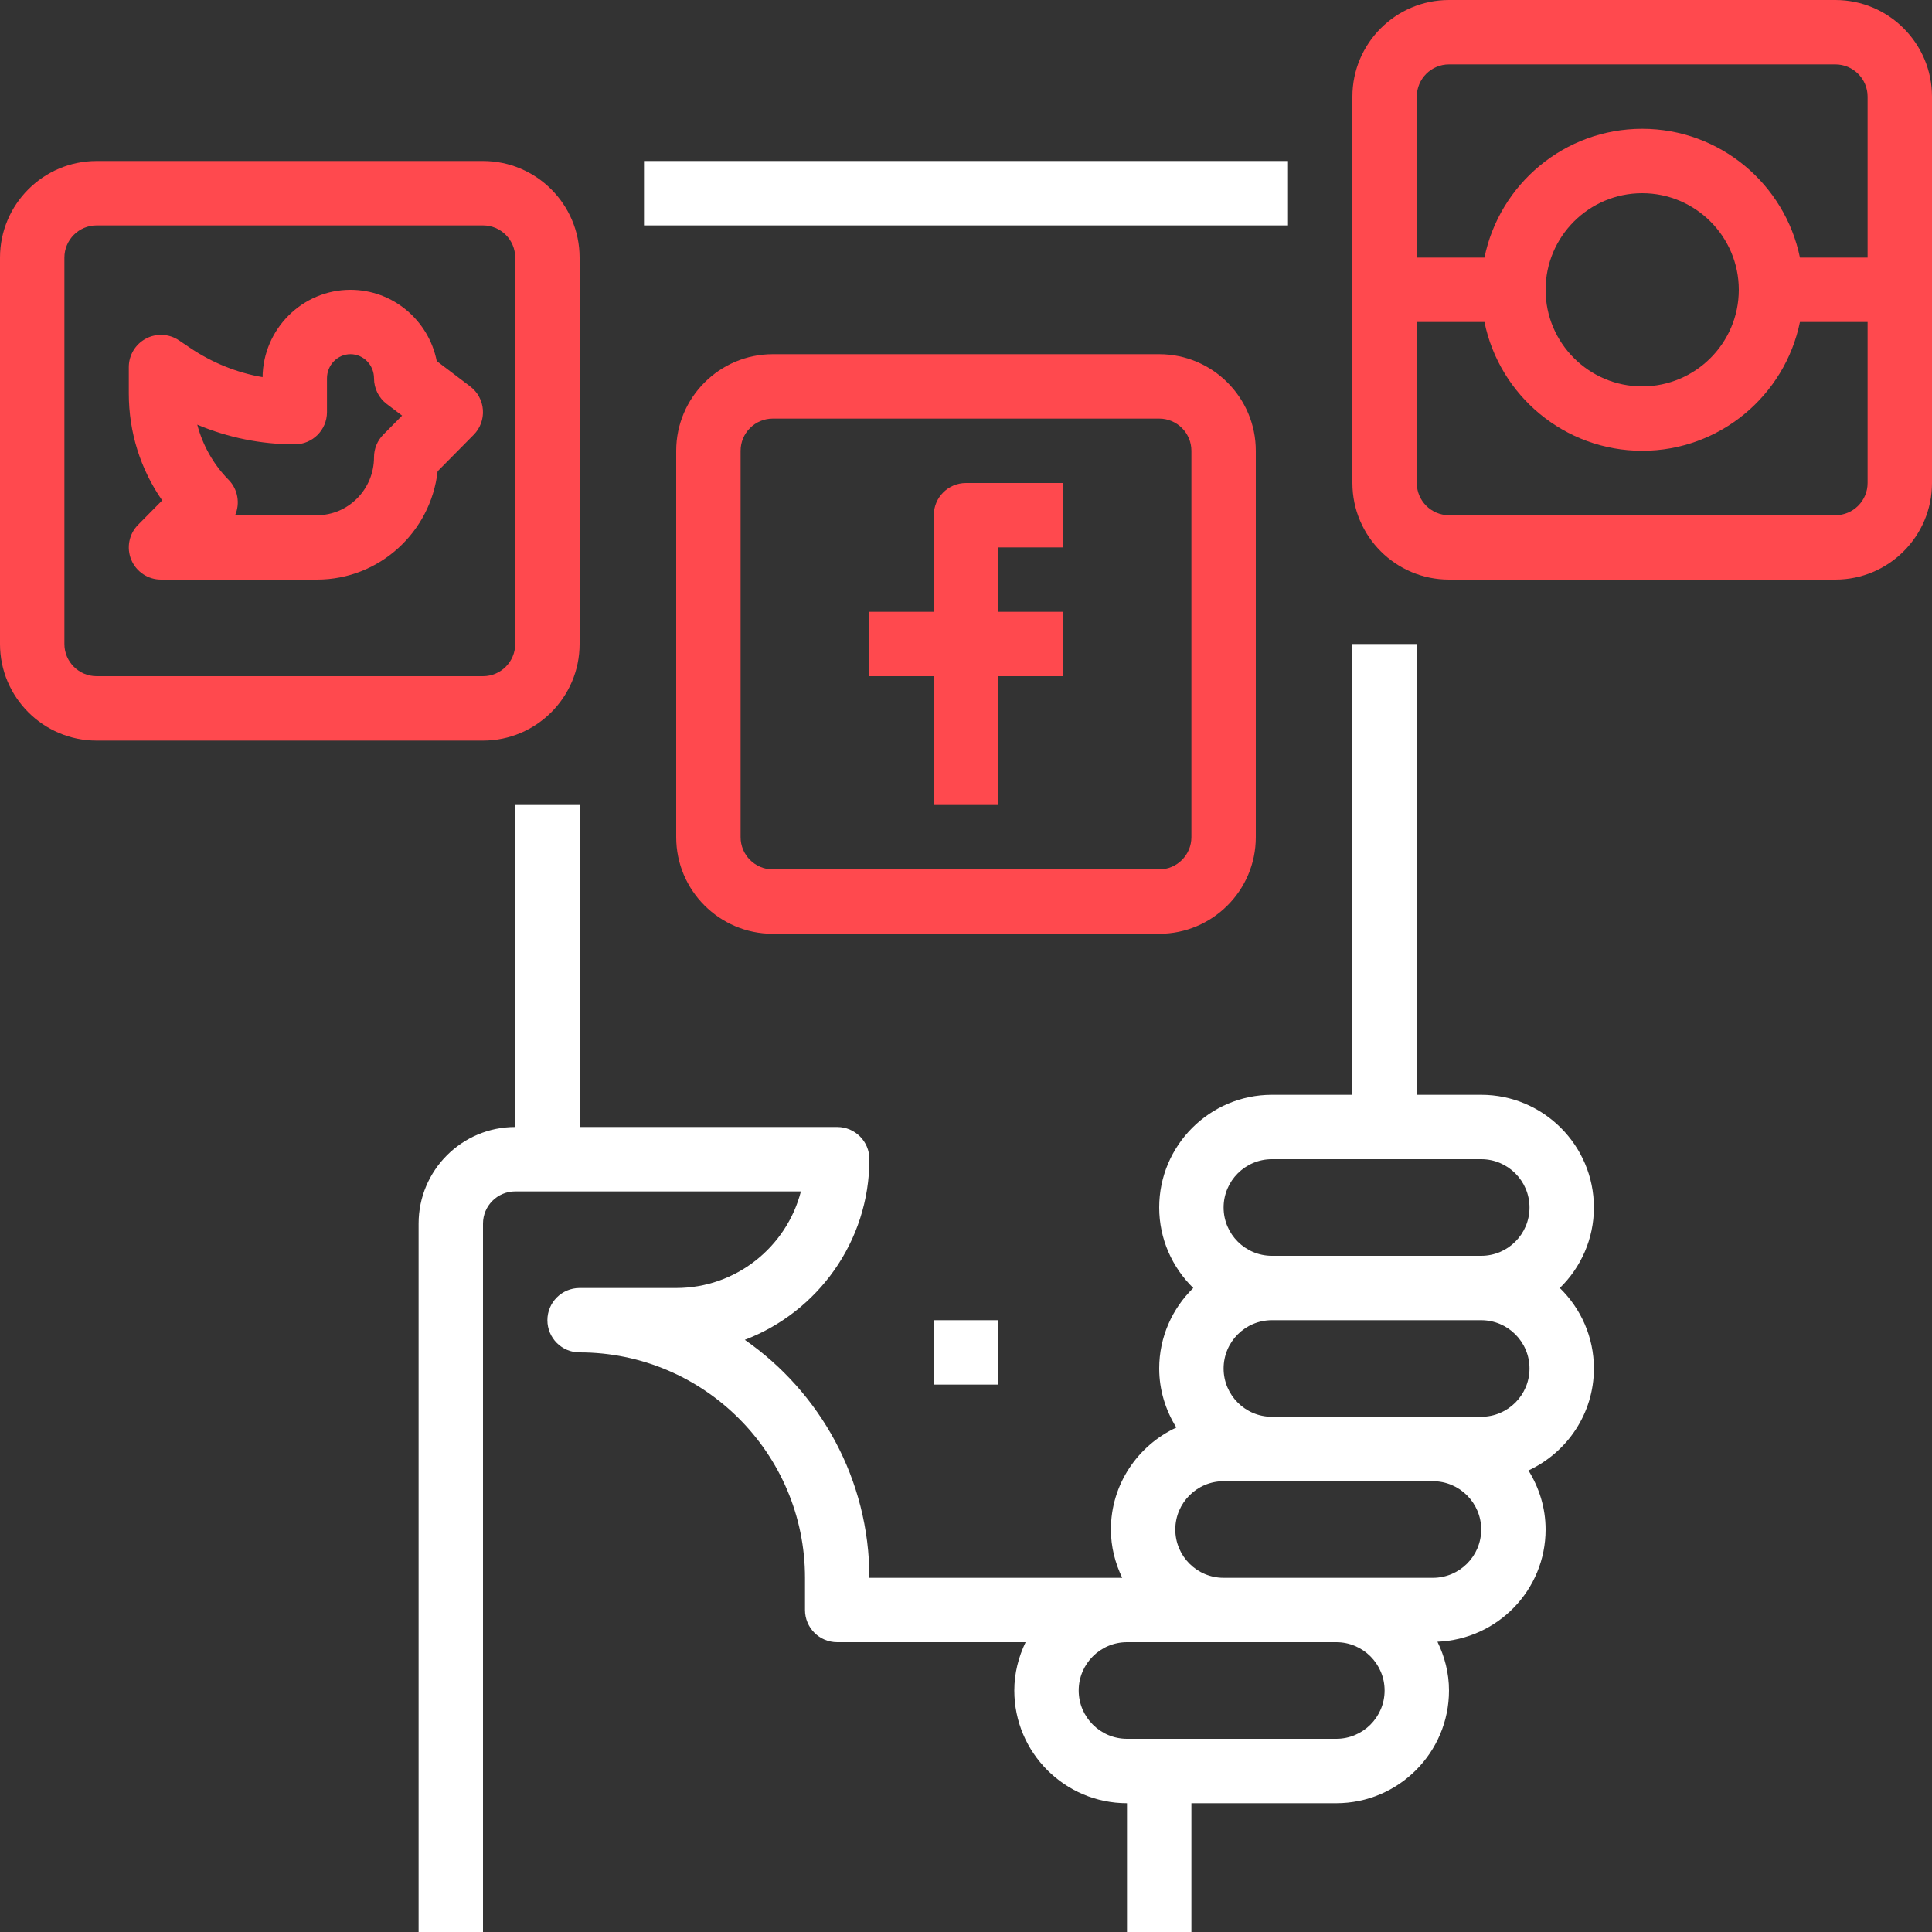 <?xml version="1.0" encoding="UTF-8"?>
<svg width="480px" height="480px" viewBox="0 0 480 480" version="1.1" xmlns="http://www.w3.org/2000/svg" xmlns:xlink="http://www.w3.org/1999/xlink">
    <rect x="0" y="0" width="480" height="480" fill="#333333" stroke="none"/>
    <!-- Generator: Sketch 49.2 (51160) - http://www.bohemiancoding.com/sketch -->
    <title>social-media</title>
    <desc>Created with Sketch.</desc>
    <defs></defs>
    <g id="Page-1" stroke="none" stroke-width="1" fill="none" fill-rule="evenodd">
        <g id="social-media" fill-rule="nonzero">
            <rect id="Rectangle-path" fill="#FFFFFF" x="160" y="40" width="160" height="16"></rect>
            <path d="M396,300 C396,284.562 383.437,272 368,272 L352,272 L352,160 L336,160 L336,272 L316,272 C300.562,272 288,284.563 288,300 C288,307.838 291.258,314.912 296.466,320 C291.258,325.088 288,332.162 288,340 C288,345.393 289.605,350.39 292.259,354.668 C282.689,359.125 276,368.768 276,380 C276,384.311 277.061,388.349 278.809,392 L216,392 C216,367.539 203.742,345.891 185.047,332.875 C203.125,325.984 216,308.469 216,288 C216,283.582 212.422,280 208,280 L144,280 L144,200 L128,200 L128,280 C114.766,280 104,290.766 104,304 L104,480 L120,480 L120,304 C120,299.59 123.586,296 128,296 L198.984,296 C195.429,309.785 182.882,320 168,320 L144,320 C139.578,320 136,323.582 136,328 C136,332.418 139.578,336 144,336 C174.875,336 200,361.121 200,392 L200,400 C200,404.418 203.578,408 208,408 L254.809,408 C253.061,411.651 252,415.689 252,420 C252,435.438 264.563,448 280,448 L280,480 L296,480 L296,448 L328,448 L332,448 C347.438,448 360,435.437 360,420 C360,415.643 358.913,411.567 357.129,407.886 C372.034,407.278 384,395.051 384,380 C384,374.607 382.395,369.61 379.741,365.332 C389.311,360.875 396,351.232 396,340 C396,332.162 392.742,325.088 387.534,320 C392.742,314.912 396,307.838 396,300 Z M332,432 L328,432 L288,432 L280,432 C273.383,432 268,426.617 268,420 C268,413.383 273.383,408 280,408 L304,408 L332,408 C338.617,408 344,413.383 344,420 C344,426.617 338.617,432 332,432 Z M356,392 L332,392 L304,392 C297.383,392 292,386.617 292,380 C292,373.383 297.383,368 304,368 L316,368 L356,368 C362.617,368 368,373.383 368,380 C368,386.617 362.617,392 356,392 Z M368,352 L356,352 L316,352 C309.383,352 304,346.617 304,340 C304,333.383 309.383,328 316,328 L368,328 C374.617,328 380,333.383 380,340 C380,346.617 374.617,352 368,352 Z M368,312 L316,312 C309.383,312 304,306.617 304,300 C304,293.383 309.383,288 316,288 L368,288 C374.617,288 380,293.383 380,300 C380,306.617 374.617,312 368,312 Z" id="Shape" fill="#FFFFFF"></path>
            <path d="M119.977,101.828 C119.813,99.531 118.672,97.414 116.836,96.023 L108.508,89.71 C106.516,79.625 97.664,72 87.078,72 C75.133,72 65.39,81.711 65.234,93.707 C58.843,92.59 52.734,90.137 47.265,86.453 L44.476,84.57 C42.031,82.918 38.859,82.738 36.242,84.136 C33.633,85.523 32,88.242 32,91.199 L32,97.762 C32,107.403 34.906,116.598 40.297,124.321 L34.313,130.376 C32.04,132.669 31.375,136.103 32.618,139.083 C33.859,142.059 36.773,144 40,144 L78.766,144 C94.227,144 107.008,132.215 108.727,117.09 L117.688,108.024 C119.305,106.387 120.141,104.129 119.977,101.828 Z M95.234,107.977 C93.75,109.473 92.921,111.497 92.921,113.602 C92.921,121.54 86.569,128 78.765,128 L58.414,128 C59.68,125.086 59.133,121.57 56.766,119.176 C53.032,115.395 50.36,110.637 49.008,105.508 C56.641,108.727 64.844,110.399 73.235,110.399 C77.657,110.399 81.235,106.817 81.235,102.399 L81.235,94 C81.235,90.691 83.86,88 87.079,88 C90.298,88 92.923,90.691 92.923,94 C92.923,96.504 94.095,98.863 96.087,100.375 L99.9,103.262 L95.234,107.977 Z" id="Shape" fill="#FF494E"></path>
            <path d="M264,136 L264,120 L240,120 C235.578,120 232,123.582 232,128 L232,152 L216,152 L216,168 L232,168 L232,200 L248,200 L248,168 L264,168 L264,152 L248,152 L248,136 L264,136 Z" id="Shape" fill="#FF494E"></path>
            <path d="M288,88 L192,88 C178.766,88 168,98.766 168,112 L168,208 C168,221.234 178.766,232 192,232 L288,232 C301.234,232 312,221.234 312,208 L312,112 C312,98.766 301.234,88 288,88 Z M296,208 C296,212.41 292.414,216 288,216 L192,216 C187.586,216 184,212.41 184,208 L184,112 C184,107.59 187.586,104 192,104 L288,104 C292.414,104 296,107.59 296,112 L296,208 Z" id="Shape" fill="#FF494E"></path>
            <path d="M120,40 L24,40 C10.766,40 0,50.766 0,64 L0,160 C0,173.234 10.766,184 24,184 L120,184 C133.234,184 144,173.234 144,160 L144,64 C144,50.766 133.234,40 120,40 Z M128,160 C128,164.41 124.414,168 120,168 L24,168 C19.586,168 16,164.41 16,160 L16,64 C16,59.59 19.586,56 24,56 L120,56 C124.414,56 128,59.59 128,64 L128,160 Z" id="Shape" fill="#FF494E"></path>
            <path d="M456,0 L360,0 C346.766,0 336,10.766 336,24 L336,120 C336,133.234 346.766,144 360,144 L456,144 C469.234,144 480,133.234 480,120 L480,24 C480,10.766 469.234,0 456,0 Z M464,120 C464,124.41 460.414,128 456,128 L360,128 C355.586,128 352,124.41 352,120 L352,80 L368.809,80 C372.526,98.234 388.685,112 408,112 C427.315,112 443.474,98.234 447.191,80 L464,80 L464,120 Z M384,72 C384,58.766 394.766,48 408,48 C421.234,48 432,58.766 432,72 C432,85.234 421.234,96 408,96 C394.766,96 384,85.234 384,72 Z M464,64 L447.191,64 C443.474,45.766 427.315,32 408,32 C388.685,32 372.526,45.766 368.809,64 L352,64 L352,24 C352,19.59 355.586,16 360,16 L456,16 C460.414,16 464,19.59 464,24 L464,64 Z" id="Shape" fill="#FF494E"></path>
            <rect id="Rectangle-path" fill="#FFFFFF" x="232" y="328" width="16" height="16"></rect>
        </g>
    </g>
</svg>